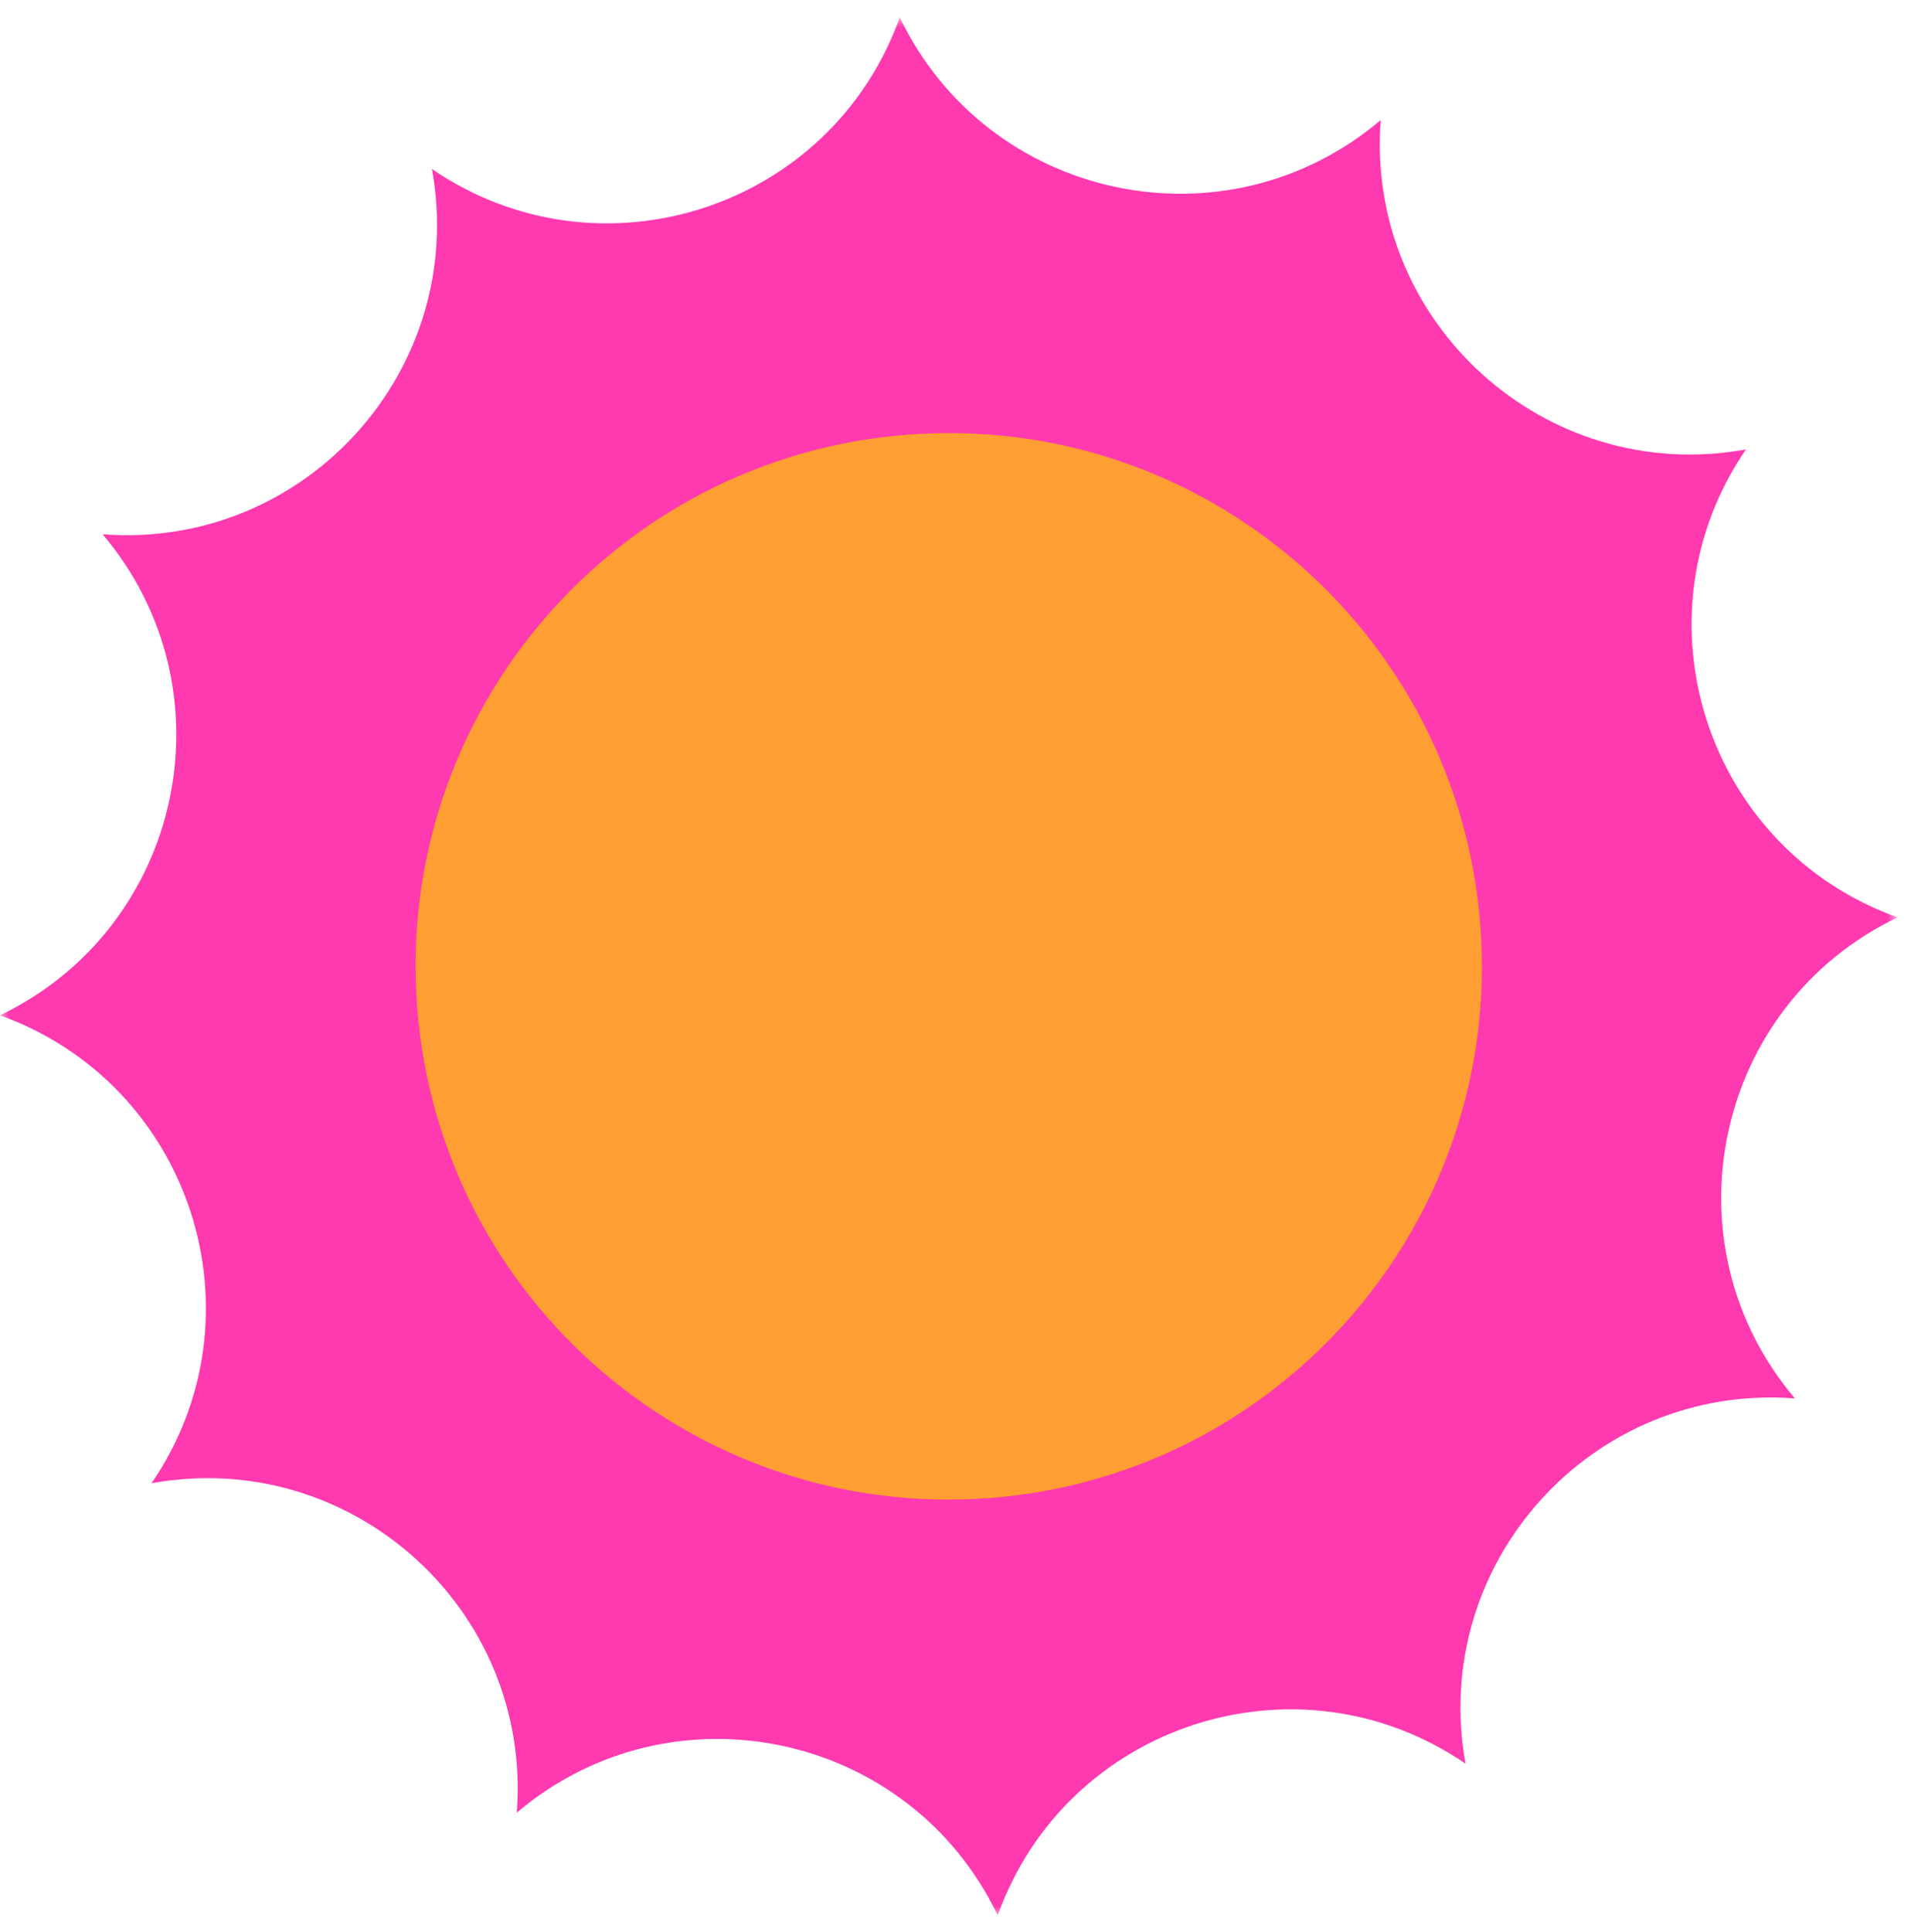 <svg width="110" height="111" xmlns="http://www.w3.org/2000/svg" xmlns:xlink="http://www.w3.org/1999/xlink"><defs><path id="a" d="M0 .948h109.052V110H0z"/></defs><g fill="none" fill-rule="evenodd"><g transform="translate(0 .052)"><mask id="b" fill="#fff"><use xlink:href="#a"/></mask><path d="M51.712.948c5.06 10.54 18.718 13.455 27.64 5.898-.888 11.659 9.483 21.01 20.988 18.928-6.598 9.653-2.293 22.937 8.712 26.886-10.54 5.06-13.454 18.718-5.898 27.64-11.658-.888-21.011 9.482-18.927 20.988C74.574 94.69 61.289 98.994 57.34 110c-5.061-10.54-18.718-13.455-27.64-5.898.887-11.658-9.483-21.011-20.99-18.927 6.6-9.654 2.295-22.938-8.711-26.887 10.54-5.06 13.455-18.717 5.898-27.64 11.659.888 21.01-9.482 18.928-20.988 9.653 6.599 22.938 2.294 26.886-8.712" fill="#FF39B0" mask="url(#b)"/></g><path d="M85.128 53.946c.872 16.9-12.122 31.31-29.022 32.181-16.901.872-31.31-12.12-32.181-29.022-.872-16.9 12.12-31.309 29.022-32.18 16.9-.874 31.308 12.12 32.18 29.021" fill="#FF9E32"/></g></svg>